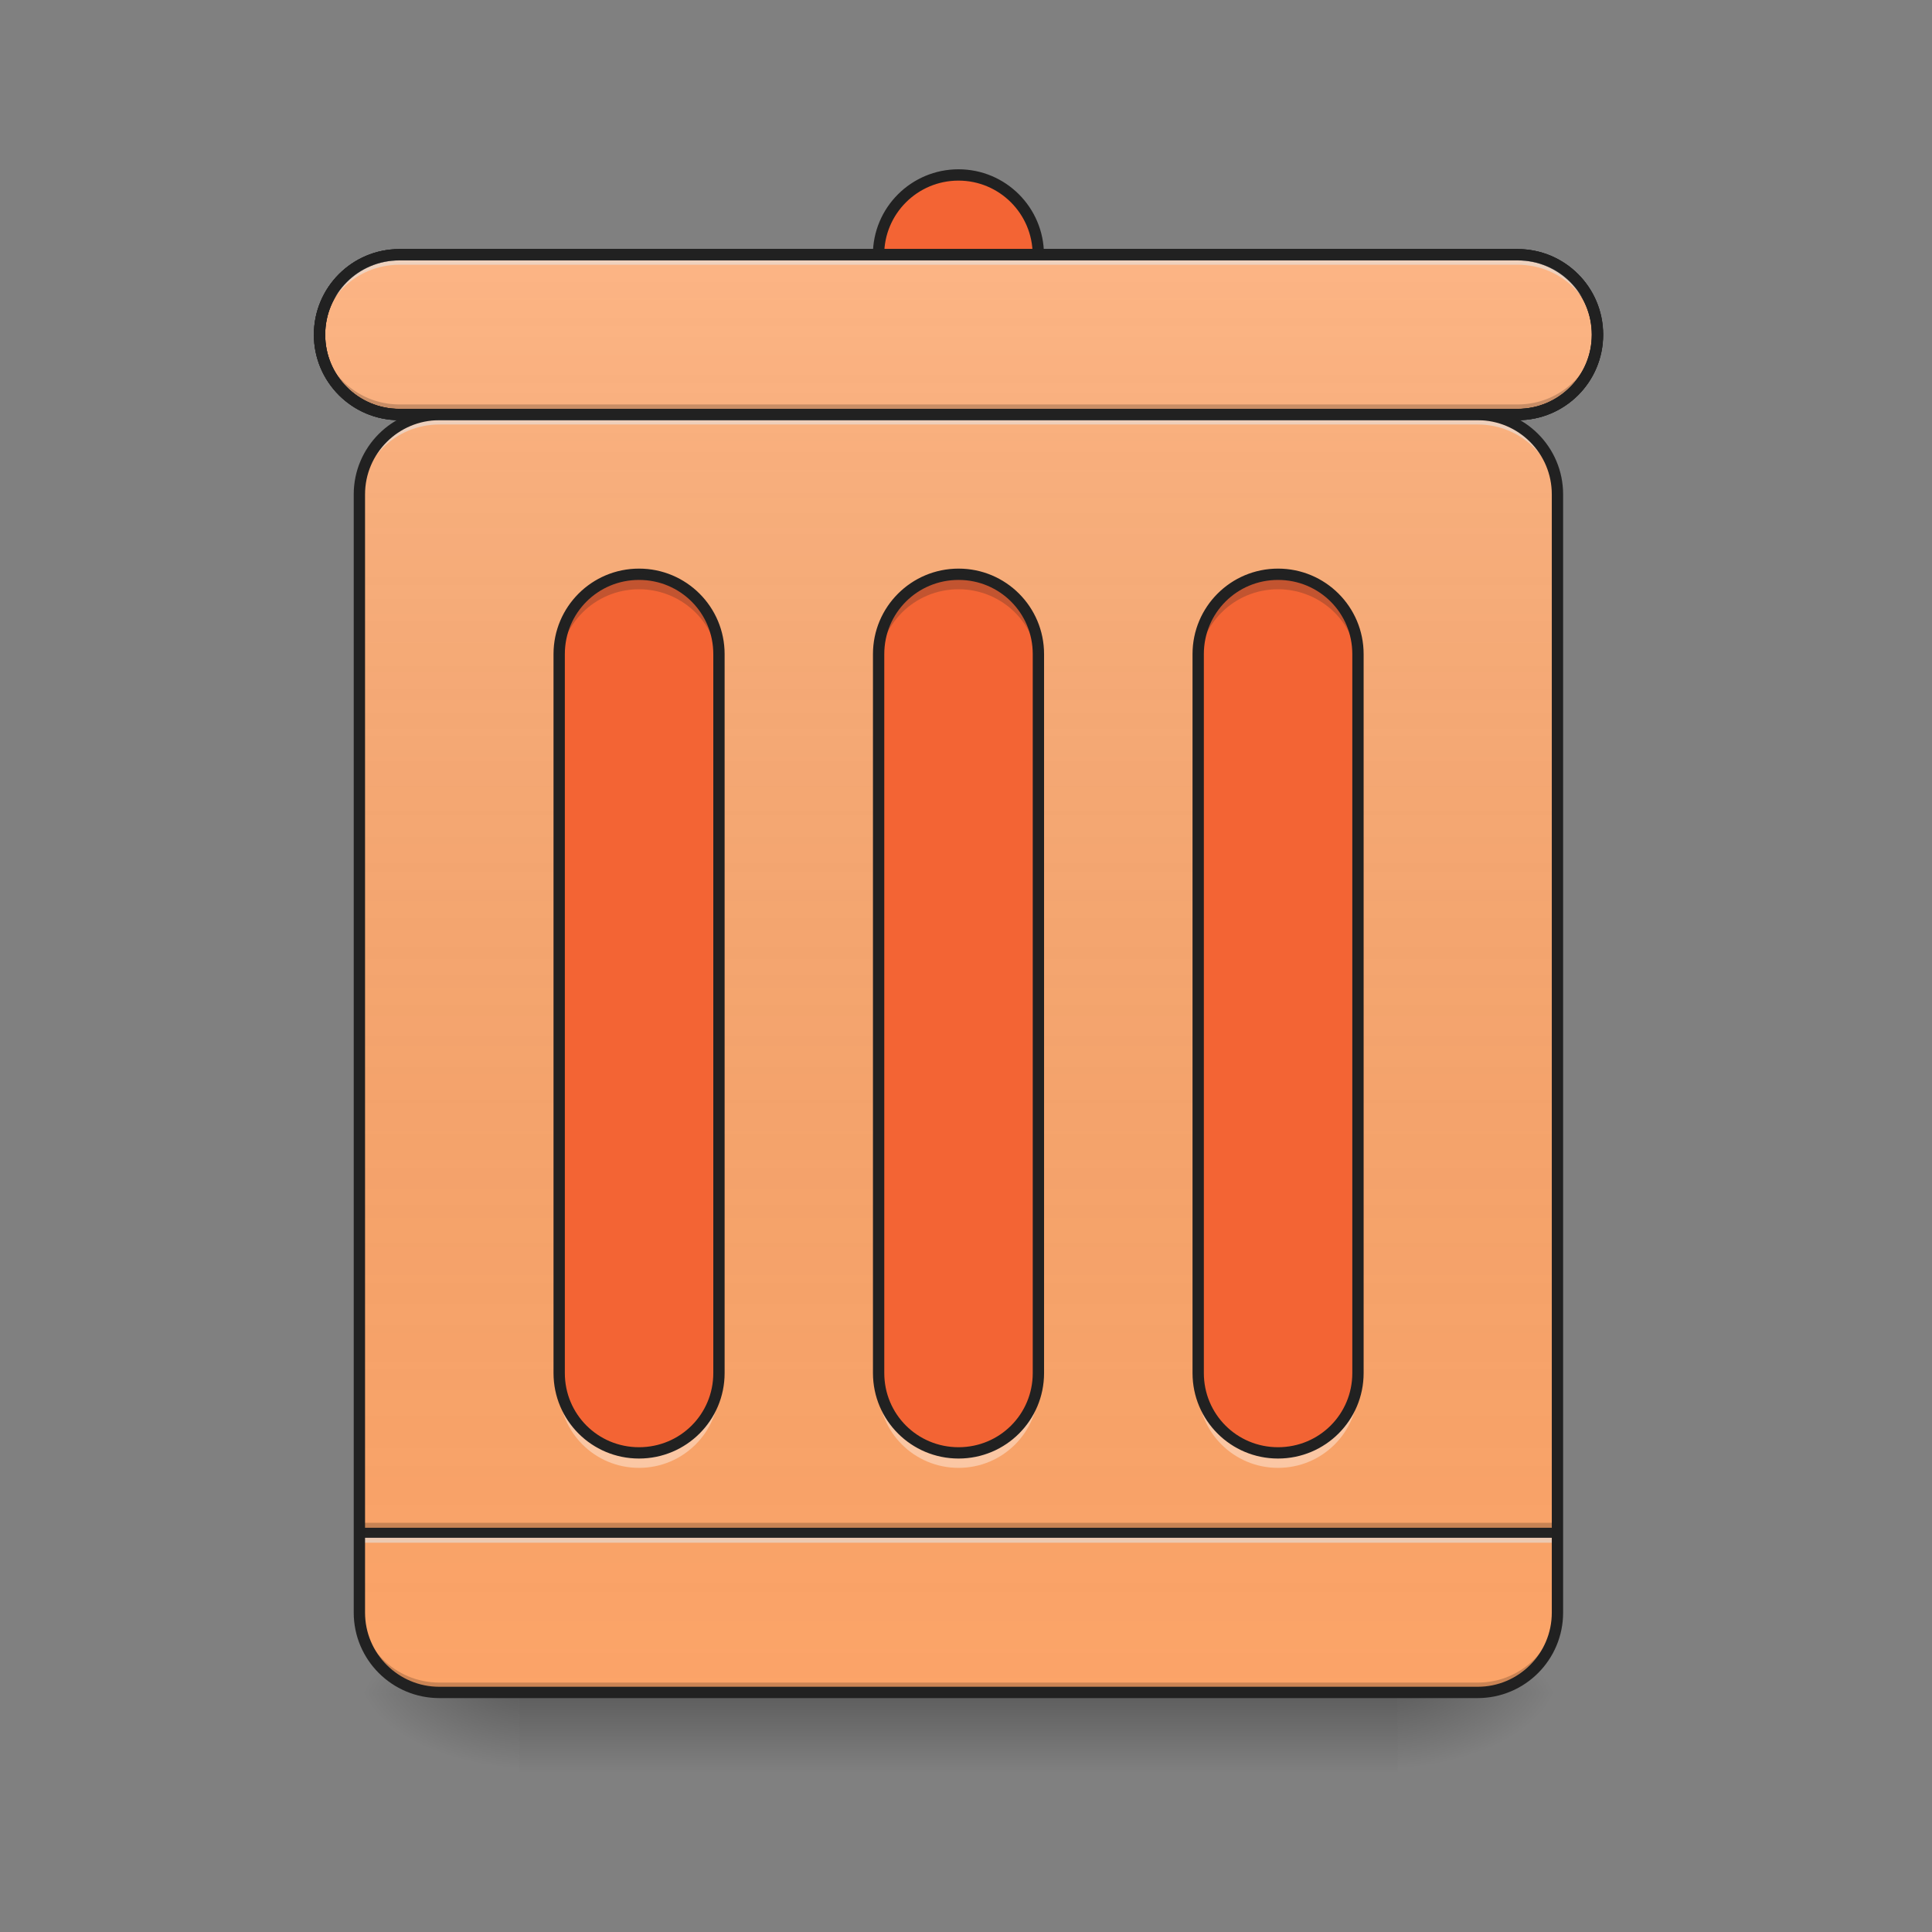 <?xml version="1.0" encoding="UTF-8"?>
<svg xmlns="http://www.w3.org/2000/svg" xmlns:xlink="http://www.w3.org/1999/xlink" width="64px" height="64px" viewBox="0 0 64 64" version="1.1">
<rect x="0" y="0" width="64" height="64" fill="#808080" stroke="none"/>
<defs>
<linearGradient id="linear0" gradientUnits="userSpaceOnUse" x1="254" y1="233.5" x2="254" y2="254.667" gradientTransform="matrix(0.125,0,0,0.125,-0,26.878)">
<stop offset="0" style="stop-color:rgb(0%,0%,0%);stop-opacity:0.275;"/>
<stop offset="1" style="stop-color:rgb(0%,0%,0%);stop-opacity:0;"/>
</linearGradient>
<radialGradient id="radial0" gradientUnits="userSpaceOnUse" cx="450.909" cy="189.579" fx="450.909" fy="189.579" r="21.167" gradientTransform="matrix(0,-0.156,-0.281,-0,98.969,127.191)">
<stop offset="0" style="stop-color:rgb(0%,0%,0%);stop-opacity:0.314;"/>
<stop offset="0.222" style="stop-color:rgb(0%,0%,0%);stop-opacity:0.275;"/>
<stop offset="1" style="stop-color:rgb(0%,0%,0%);stop-opacity:0;"/>
</radialGradient>
<radialGradient id="radial1" gradientUnits="userSpaceOnUse" cx="450.909" cy="189.579" fx="450.909" fy="189.579" r="21.167" gradientTransform="matrix(-0,0.156,0.281,0,-35.463,-15.055)">
<stop offset="0" style="stop-color:rgb(0%,0%,0%);stop-opacity:0.314;"/>
<stop offset="0.222" style="stop-color:rgb(0%,0%,0%);stop-opacity:0.275;"/>
<stop offset="1" style="stop-color:rgb(0%,0%,0%);stop-opacity:0;"/>
</radialGradient>
<radialGradient id="radial2" gradientUnits="userSpaceOnUse" cx="450.909" cy="189.579" fx="450.909" fy="189.579" r="21.167" gradientTransform="matrix(-0,-0.156,0.281,-0,-35.463,127.191)">
<stop offset="0" style="stop-color:rgb(0%,0%,0%);stop-opacity:0.314;"/>
<stop offset="0.222" style="stop-color:rgb(0%,0%,0%);stop-opacity:0.275;"/>
<stop offset="1" style="stop-color:rgb(0%,0%,0%);stop-opacity:0;"/>
</radialGradient>
<radialGradient id="radial3" gradientUnits="userSpaceOnUse" cx="450.909" cy="189.579" fx="450.909" fy="189.579" r="21.167" gradientTransform="matrix(0,0.156,-0.281,0,98.969,-15.055)">
<stop offset="0" style="stop-color:rgb(0%,0%,0%);stop-opacity:0.314;"/>
<stop offset="0.222" style="stop-color:rgb(0%,0%,0%);stop-opacity:0.275;"/>
<stop offset="1" style="stop-color:rgb(0%,0%,0%);stop-opacity:0;"/>
</radialGradient>
<linearGradient id="linear1" gradientUnits="userSpaceOnUse" x1="275.167" y1="233.5" x2="275.167" y2="-147.5" gradientTransform="matrix(0.125,0,0,0.125,0,26.878)">
<stop offset="0" style="stop-color:rgb(34.51%,34.51%,34.51%);stop-opacity:0;"/>
<stop offset="1" style="stop-color:rgb(98.039%,98.039%,98.039%);stop-opacity:0.196;"/>
</linearGradient>
<linearGradient id="linear2" gradientUnits="userSpaceOnUse" x1="254" y1="233.5" x2="254" y2="-147.5" >
<stop offset="0" style="stop-color:rgb(34.51%,34.51%,34.51%);stop-opacity:0;"/>
<stop offset="1" style="stop-color:rgb(98.039%,98.039%,98.039%);stop-opacity:0.196;"/>
</linearGradient>
</defs>
<g id="surface1">
<path style=" stroke:none;fill-rule:nonzero;fill:url(#linear0);" d="M 17.199 56.066 L 46.305 56.066 L 46.305 58.715 L 17.199 58.715 Z M 17.199 56.066 "/>
<path style=" stroke:none;fill-rule:nonzero;fill:url(#radial0);" d="M 46.305 56.066 L 51.598 56.066 L 51.598 53.422 L 46.305 53.422 Z M 46.305 56.066 "/>
<path style=" stroke:none;fill-rule:nonzero;fill:url(#radial1);" d="M 17.199 56.066 L 11.906 56.066 L 11.906 58.715 L 17.199 58.715 Z M 17.199 56.066 "/>
<path style=" stroke:none;fill-rule:nonzero;fill:url(#radial2);" d="M 17.199 56.066 L 11.906 56.066 L 11.906 53.422 L 17.199 53.422 Z M 17.199 56.066 "/>
<path style=" stroke:none;fill-rule:nonzero;fill:url(#radial3);" d="M 46.305 56.066 L 51.598 56.066 L 51.598 58.715 L 46.305 58.715 Z M 46.305 56.066 "/>
<path style=" stroke:none;fill-rule:nonzero;fill:rgb(98.824%,64.314%,40.784%);fill-opacity:1;" d="M 14.555 13.73 L 48.953 13.73 C 50.414 13.73 51.598 14.914 51.598 16.375 L 51.598 53.422 C 51.598 54.883 50.414 56.066 48.953 56.066 L 14.555 56.066 C 13.094 56.066 11.906 54.883 11.906 53.422 L 11.906 16.375 C 11.906 14.914 13.094 13.73 14.555 13.73 Z M 14.555 13.73 "/>
<path style=" stroke:none;fill-rule:nonzero;fill:rgb(0%,0%,0%);fill-opacity:0.196;" d="M 11.906 50.445 L 51.598 50.445 L 51.598 50.777 L 11.906 50.777 Z M 11.906 50.445 "/>
<path style=" stroke:none;fill-rule:nonzero;fill:rgb(90.196%,90.196%,90.196%);fill-opacity:0.588;" d="M 11.906 50.777 L 51.598 50.777 L 51.598 51.105 L 11.906 51.105 Z M 11.906 50.777 "/>
<path style=" stroke:none;fill-rule:nonzero;fill:rgb(12.941%,12.941%,12.941%);fill-opacity:0.992;" d="M 11.906 50.609 L 51.598 50.609 L 51.598 50.941 L 11.906 50.941 Z M 11.906 50.609 "/>
<path style=" stroke:none;fill-rule:nonzero;fill:url(#linear1);" d="M 14.555 13.73 L 48.953 13.73 C 50.414 13.73 51.598 14.914 51.598 16.375 L 51.598 53.422 C 51.598 54.883 50.414 56.066 48.953 56.066 L 14.555 56.066 C 13.094 56.066 11.906 54.883 11.906 53.422 L 11.906 16.375 C 11.906 14.914 13.094 13.73 14.555 13.73 Z M 14.555 13.73 "/>
<path style=" stroke:none;fill-rule:nonzero;fill:rgb(95.294%,39.216%,20.392%);fill-opacity:1;" d="M 31.754 19.023 C 33.215 19.023 34.398 20.207 34.398 21.668 L 34.398 45.484 C 34.398 46.945 33.215 48.129 31.754 48.129 C 30.293 48.129 29.105 46.945 29.105 45.484 L 29.105 21.668 C 29.105 20.207 30.293 19.023 31.754 19.023 Z M 31.754 19.023 "/>
<path style=" stroke:none;fill-rule:nonzero;fill:rgb(27.059%,35.294%,39.216%);fill-opacity:1;" d="M 31.754 5.793 C 33.215 5.793 34.398 6.977 34.398 8.438 C 34.398 9.898 33.215 11.086 31.754 11.086 C 30.293 11.086 29.105 9.898 29.105 8.438 C 29.105 6.977 30.293 5.793 31.754 5.793 Z M 31.754 5.793 "/>
<path style=" stroke:none;fill-rule:nonzero;fill:rgb(14.902%,65.098%,60.392%);fill-opacity:1;" d="M 31.754 5.793 C 33.215 5.793 34.398 6.977 34.398 8.438 C 34.398 9.898 33.215 11.086 31.754 11.086 C 30.293 11.086 29.105 9.898 29.105 8.438 C 29.105 6.977 30.293 5.793 31.754 5.793 Z M 31.754 5.793 "/>
<path style="fill-rule:nonzero;fill:rgb(95.294%,39.216%,20.392%);fill-opacity:1;stroke-width:3;stroke-linecap:round;stroke-linejoin:miter;stroke:rgb(12.941%,12.941%,12.941%);stroke-opacity:1;stroke-miterlimit:4;" d="M 254.007 -168.661 C 265.693 -168.661 275.161 -159.193 275.161 -147.506 C 275.161 -135.82 265.693 -126.321 254.007 -126.321 C 242.321 -126.321 232.822 -135.82 232.822 -147.506 C 232.822 -159.193 242.321 -168.661 254.007 -168.661 Z M 254.007 -168.661 " transform="matrix(0.125,0,0,0.125,0,26.878)"/>
<path style="fill-rule:nonzero;fill:rgb(98.824%,64.314%,40.784%);fill-opacity:1;stroke-width:3;stroke-linecap:round;stroke-linejoin:miter;stroke:rgb(12.941%,12.941%,12.941%);stroke-opacity:1;stroke-miterlimit:4;" d="M 105.834 -147.506 L 402.18 -147.506 C 413.867 -147.506 423.335 -138.039 423.335 -126.321 C 423.335 -114.635 413.867 -105.167 402.18 -105.167 L 105.834 -105.167 C 94.147 -105.167 84.679 -114.635 84.679 -126.321 C 84.679 -138.039 94.147 -147.506 105.834 -147.506 Z M 105.834 -147.506 " transform="matrix(0.125,0,0,0.125,0,26.878)"/>
<path style="fill-rule:nonzero;fill:url(#linear2);stroke-width:3;stroke-linecap:round;stroke-linejoin:miter;stroke:rgb(12.941%,12.941%,12.941%);stroke-opacity:1;stroke-miterlimit:4;" d="M 105.834 -147.506 L 402.18 -147.506 C 413.867 -147.506 423.335 -138.039 423.335 -126.321 C 423.335 -114.635 413.867 -105.167 402.18 -105.167 L 105.834 -105.167 C 94.147 -105.167 84.679 -114.635 84.679 -126.321 C 84.679 -138.039 94.147 -147.506 105.834 -147.506 Z M 105.834 -147.506 " transform="matrix(0.125,0,0,0.125,0,26.878)"/>
<path style=" stroke:none;fill-rule:nonzero;fill:rgb(95.294%,39.216%,20.392%);fill-opacity:1;" d="M 21.168 19.023 C 22.629 19.023 23.816 20.207 23.816 21.668 L 23.816 45.484 C 23.816 46.945 22.629 48.129 21.168 48.129 C 19.707 48.129 18.523 46.945 18.523 45.484 L 18.523 21.668 C 18.523 20.207 19.707 19.023 21.168 19.023 Z M 21.168 19.023 "/>
<path style=" stroke:none;fill-rule:nonzero;fill:rgb(95.294%,39.216%,20.392%);fill-opacity:1;" d="M 42.336 19.023 C 43.797 19.023 44.984 20.207 44.984 21.668 L 44.984 45.484 C 44.984 46.945 43.797 48.129 42.336 48.129 C 40.875 48.129 39.691 46.945 39.691 45.484 L 39.691 21.668 C 39.691 20.207 40.875 19.023 42.336 19.023 Z M 42.336 19.023 "/>
<path style=" stroke:none;fill-rule:nonzero;fill:rgb(90.196%,90.196%,90.196%);fill-opacity:0.588;" d="M 13.23 8.438 C 11.766 8.438 10.586 9.617 10.586 11.086 L 10.586 11.414 C 10.586 9.949 11.766 8.77 13.23 8.77 L 50.277 8.77 C 51.742 8.77 52.922 9.949 52.922 11.414 L 52.922 11.086 C 52.922 9.617 51.742 8.438 50.277 8.438 Z M 13.23 8.438 "/>
<path style=" stroke:none;fill-rule:nonzero;fill:rgb(0%,0%,0%);fill-opacity:0.196;" d="M 13.23 13.73 C 11.766 13.73 10.586 12.551 10.586 11.086 L 10.586 10.754 C 10.586 12.219 11.766 13.398 13.23 13.398 L 50.277 13.398 C 51.742 13.398 52.922 12.219 52.922 10.754 L 52.922 11.086 C 52.922 12.551 51.742 13.73 50.277 13.73 Z M 13.23 13.73 "/>
<path style=" stroke:none;fill-rule:nonzero;fill:rgb(12.941%,12.941%,12.941%);fill-opacity:1;" d="M 13.23 8.25 C 11.664 8.25 10.398 9.52 10.398 11.086 C 10.398 12.652 11.664 13.918 13.23 13.918 L 50.277 13.918 C 51.844 13.918 53.109 12.652 53.109 11.086 C 53.109 9.52 51.844 8.25 50.277 8.25 Z M 13.23 8.625 L 50.277 8.625 C 51.641 8.625 52.734 9.719 52.734 11.086 C 52.734 12.449 51.641 13.543 50.277 13.543 L 13.23 13.543 C 11.863 13.543 10.773 12.449 10.773 11.086 C 10.773 9.719 11.863 8.625 13.23 8.625 Z M 13.23 8.625 "/>
<path style=" stroke:none;fill-rule:nonzero;fill:rgb(90.196%,90.196%,90.196%);fill-opacity:0.588;" d="M 14.555 13.73 C 13.086 13.73 11.906 14.91 11.906 16.375 L 11.906 16.707 C 11.906 15.242 13.086 14.062 14.555 14.062 L 48.953 14.062 C 50.418 14.062 51.598 15.242 51.598 16.707 L 51.598 16.375 C 51.598 14.91 50.418 13.73 48.953 13.73 Z M 14.555 13.73 "/>
<path style=" stroke:none;fill-rule:nonzero;fill:rgb(0%,0%,0%);fill-opacity:0.196;" d="M 14.555 56.066 C 13.086 56.066 11.906 54.887 11.906 53.422 L 11.906 53.09 C 11.906 54.559 13.086 55.738 14.555 55.738 L 48.953 55.738 C 50.418 55.738 51.598 54.559 51.598 53.09 L 51.598 53.422 C 51.598 54.887 50.418 56.066 48.953 56.066 Z M 14.555 56.066 "/>
<path style="fill:none;stroke-width:3;stroke-linecap:round;stroke-linejoin:miter;stroke:rgb(12.941%,12.941%,12.941%);stroke-opacity:1;stroke-miterlimit:4;" d="M 116.426 -105.167 L 391.588 -105.167 C 403.274 -105.167 412.742 -95.699 412.742 -84.013 L 412.742 212.334 C 412.742 224.021 403.274 233.488 391.588 233.488 L 116.426 233.488 C 104.74 233.488 95.241 224.021 95.241 212.334 L 95.241 -84.013 C 95.241 -95.699 104.74 -105.167 116.426 -105.167 Z M 116.426 -105.167 " transform="matrix(0.125,0,0,0.125,0,26.878)"/>
<path style=" stroke:none;fill-rule:nonzero;fill:rgb(100%,100%,100%);fill-opacity:0.392;" d="M 18.523 45.543 L 18.523 45.98 C 18.523 47.445 19.703 48.625 21.168 48.625 C 22.633 48.625 23.816 47.445 23.816 45.98 L 23.816 45.543 C 23.816 47.008 22.633 48.188 21.168 48.188 C 19.703 48.188 18.523 47.008 18.523 45.543 Z M 29.105 45.543 L 29.105 45.98 C 29.105 47.445 30.285 48.625 31.754 48.625 C 33.219 48.625 34.398 47.445 34.398 45.98 L 34.398 45.543 C 34.398 47.008 33.219 48.188 31.754 48.188 C 30.285 48.188 29.105 47.008 29.105 45.543 Z M 39.691 45.543 L 39.691 45.98 C 39.691 47.445 40.871 48.625 42.336 48.625 C 43.805 48.625 44.984 47.445 44.984 45.98 L 44.984 45.543 C 44.984 47.008 43.805 48.188 42.336 48.188 C 40.871 48.188 39.691 47.008 39.691 45.543 Z M 39.691 45.543 "/>
<path style=" stroke:none;fill-rule:nonzero;fill:rgb(12.941%,12.941%,12.941%);fill-opacity:1;" d="M 31.754 18.836 C 30.188 18.836 28.918 20.102 28.918 21.668 L 28.918 45.484 C 28.918 47.051 30.188 48.316 31.754 48.316 C 33.32 48.316 34.586 47.051 34.586 45.484 L 34.586 21.668 C 34.586 20.102 33.32 18.836 31.754 18.836 Z M 31.754 19.211 C 33.117 19.211 34.211 20.305 34.211 21.668 L 34.211 45.484 C 34.211 46.848 33.117 47.941 31.754 47.941 C 30.387 47.941 29.293 46.848 29.293 45.484 L 29.293 21.668 C 29.293 20.305 30.387 19.211 31.754 19.211 Z M 31.754 19.211 "/>
<path style=" stroke:none;fill-rule:nonzero;fill:rgb(12.941%,12.941%,12.941%);fill-opacity:1;" d="M 21.168 18.836 C 19.602 18.836 18.336 20.102 18.336 21.668 L 18.336 45.484 C 18.336 47.051 19.602 48.316 21.168 48.316 C 22.734 48.316 24.004 47.051 24.004 45.484 L 24.004 21.668 C 24.004 20.102 22.734 18.836 21.168 18.836 Z M 21.168 19.211 C 22.535 19.211 23.629 20.305 23.629 21.668 L 23.629 45.484 C 23.629 46.848 22.535 47.941 21.168 47.941 C 19.805 47.941 18.711 46.848 18.711 45.484 L 18.711 21.668 C 18.711 20.305 19.805 19.211 21.168 19.211 Z M 21.168 19.211 "/>
<path style=" stroke:none;fill-rule:nonzero;fill:rgb(13.725%,13.725%,13.725%);fill-opacity:0.235;" d="M 21.168 19.023 C 19.703 19.023 18.523 20.203 18.523 21.668 L 18.523 22.164 C 18.523 20.699 19.703 19.52 21.168 19.52 C 22.633 19.52 23.816 20.699 23.816 22.164 L 23.816 21.668 C 23.816 20.203 22.633 19.023 21.168 19.023 Z M 31.754 19.023 C 30.285 19.023 29.105 20.203 29.105 21.668 L 29.105 22.164 C 29.105 20.699 30.285 19.52 31.754 19.52 C 33.219 19.52 34.398 20.699 34.398 22.164 L 34.398 21.668 C 34.398 20.203 33.219 19.023 31.754 19.023 Z M 42.336 19.023 C 40.871 19.023 39.691 20.203 39.691 21.668 L 39.691 22.164 C 39.691 20.699 40.871 19.52 42.336 19.52 C 43.805 19.52 44.984 20.699 44.984 22.164 L 44.984 21.668 C 44.984 20.203 43.805 19.023 42.336 19.023 Z M 42.336 19.023 "/>
<path style=" stroke:none;fill-rule:nonzero;fill:rgb(12.941%,12.941%,12.941%);fill-opacity:1;" d="M 42.336 18.836 C 40.77 18.836 39.504 20.102 39.504 21.668 L 39.504 45.484 C 39.504 47.051 40.77 48.316 42.336 48.316 C 43.902 48.316 45.172 47.051 45.172 45.484 L 45.172 21.668 C 45.172 20.102 43.902 18.836 42.336 18.836 Z M 42.336 19.211 C 43.703 19.211 44.797 20.305 44.797 21.668 L 44.797 45.484 C 44.797 46.848 43.703 47.941 42.336 47.941 C 40.973 47.941 39.879 46.848 39.879 45.484 L 39.879 21.668 C 39.879 20.305 40.973 19.211 42.336 19.211 Z M 42.336 19.211 "/>
</g>
</svg>
